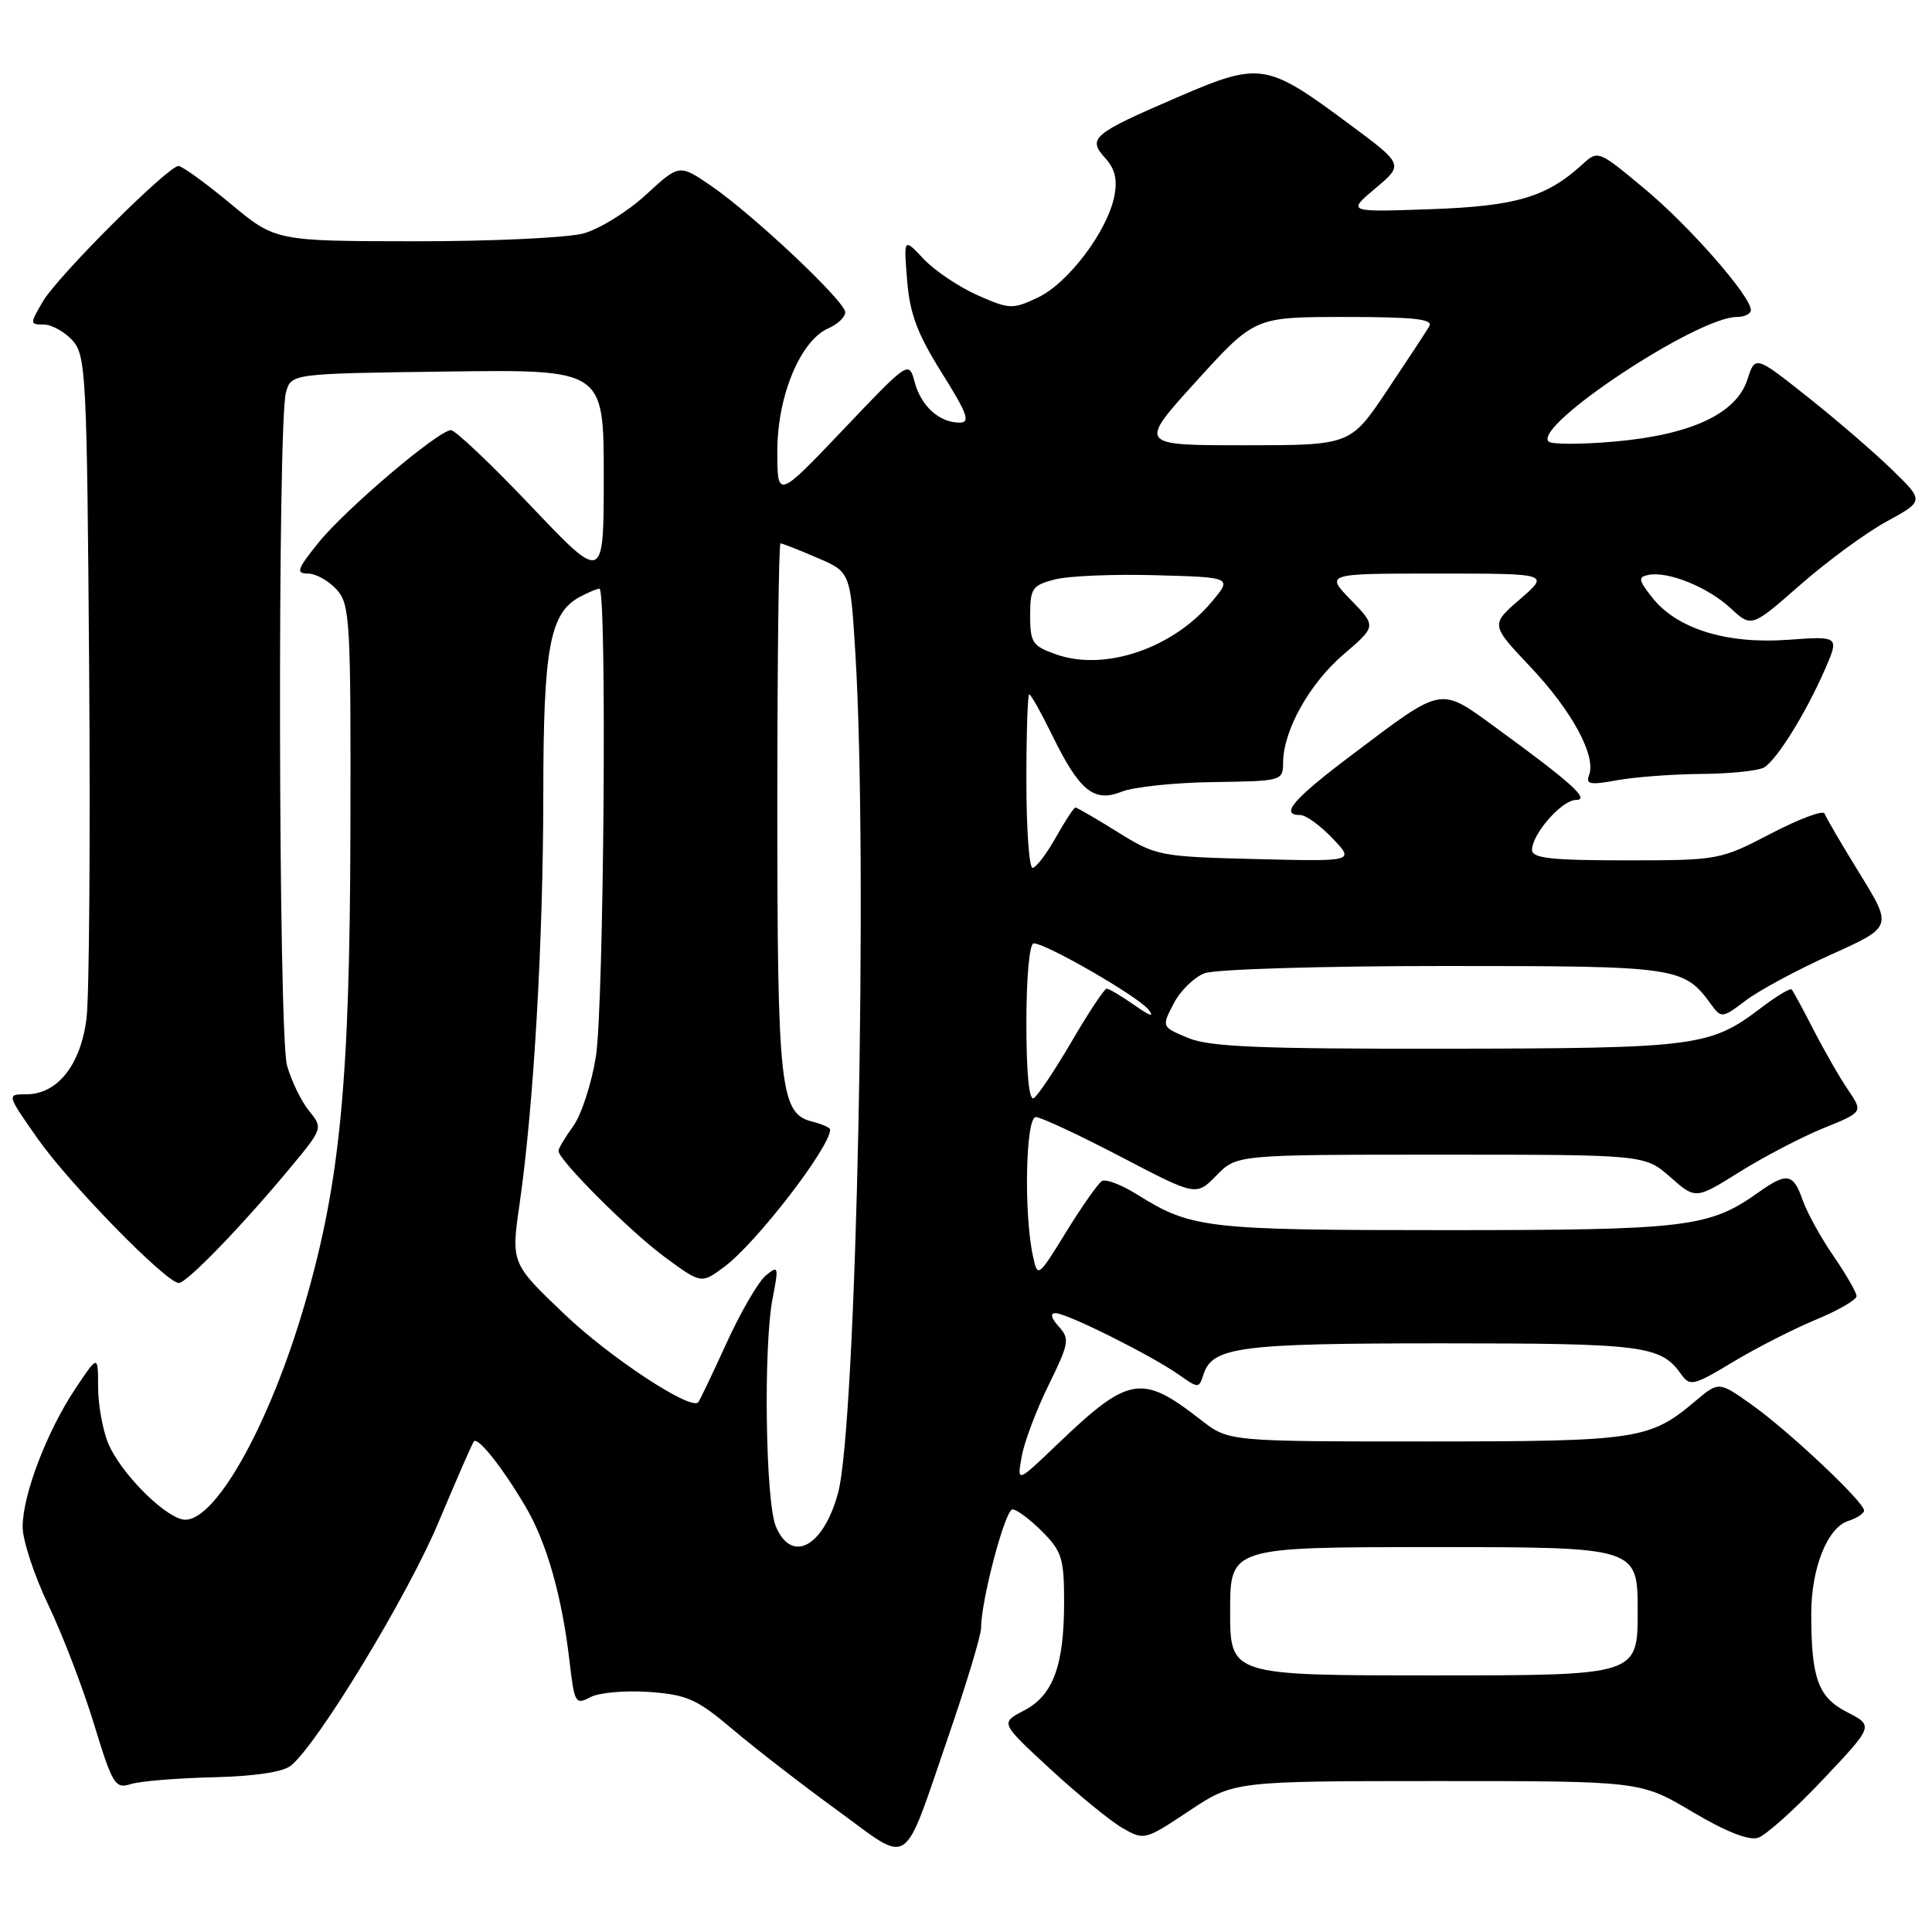 <?xml version="1.0" encoding="UTF-8" standalone="no"?>
<!DOCTYPE svg PUBLIC "-//W3C//DTD SVG 1.1//EN" "http://www.w3.org/Graphics/SVG/1.1/DTD/svg11.dtd" >
<svg xmlns="http://www.w3.org/2000/svg" xmlns:xlink="http://www.w3.org/1999/xlink" version="1.1" viewBox="0 0 256 256">
 <g >
 <path fill="currentColor"
d=" M 125.69 230.00 C 128.06 223.12 130.00 216.69 130.00 215.70 C 130.00 212.05 133.19 200.00 134.16 200.00 C 134.71 200.00 136.47 201.32 138.08 202.92 C 140.70 205.55 141.00 206.50 141.00 212.27 C 141.00 220.73 139.54 224.67 135.66 226.67 C 132.54 228.29 132.54 228.29 139.15 234.39 C 142.79 237.75 147.08 241.26 148.70 242.20 C 151.61 243.88 151.69 243.86 157.57 239.95 C 163.50 236.01 163.50 236.01 190.44 236.00 C 217.38 236.00 217.38 236.00 224.22 240.06 C 228.62 242.68 231.72 243.91 232.94 243.52 C 233.98 243.19 237.86 239.71 241.55 235.80 C 248.27 228.68 248.27 228.68 244.77 226.88 C 240.91 224.91 240.00 222.41 240.00 213.84 C 240.00 207.77 242.14 202.41 244.91 201.53 C 246.06 201.16 247.00 200.54 247.00 200.15 C 247.00 199.02 236.96 189.56 232.12 186.14 C 227.75 183.03 227.75 183.03 224.62 185.67 C 218.59 190.76 216.98 191.00 188.93 191.00 C 162.79 191.00 162.79 191.00 159.14 188.16 C 151.27 182.01 149.60 182.29 140.12 191.36 C 134.75 196.50 134.75 196.50 135.38 193.00 C 135.72 191.07 137.33 186.81 138.95 183.52 C 141.66 178.00 141.77 177.40 140.29 175.77 C 139.27 174.64 139.12 174.00 139.87 174.00 C 141.36 174.00 152.59 179.61 156.18 182.14 C 158.79 183.98 158.87 183.98 159.45 182.17 C 160.62 178.46 164.14 178.00 191.11 178.00 C 217.79 178.00 220.06 178.29 222.75 182.08 C 223.92 183.73 224.38 183.63 229.61 180.48 C 232.69 178.62 237.64 176.10 240.60 174.87 C 243.57 173.64 246.00 172.23 246.00 171.75 C 246.00 171.26 244.62 168.86 242.94 166.42 C 241.26 163.98 239.42 160.63 238.85 158.99 C 237.62 155.46 236.76 155.32 232.97 158.02 C 226.48 162.64 223.51 163.00 191.52 163.00 C 159.81 163.00 157.88 162.78 150.71 158.30 C 148.63 156.99 146.51 156.18 146.00 156.50 C 145.50 156.81 143.37 159.83 141.29 163.21 C 137.53 169.31 137.50 169.33 136.87 166.43 C 135.64 160.76 135.91 148.00 137.25 148.02 C 137.94 148.03 143.00 150.40 148.50 153.27 C 158.50 158.50 158.50 158.50 161.19 155.75 C 163.87 153.00 163.87 153.00 190.90 153.00 C 217.93 153.00 217.93 153.00 221.31 155.96 C 224.68 158.93 224.68 158.93 230.50 155.29 C 233.70 153.29 238.69 150.68 241.59 149.50 C 246.87 147.36 246.87 147.36 244.89 144.43 C 243.79 142.82 241.74 139.25 240.33 136.50 C 238.92 133.75 237.60 131.32 237.41 131.11 C 237.21 130.90 235.40 131.99 233.37 133.53 C 226.62 138.68 224.88 138.91 191.72 138.96 C 166.85 138.99 160.26 138.72 157.43 137.53 C 153.91 136.07 153.91 136.07 155.51 132.99 C 156.38 131.30 158.23 129.48 159.61 128.96 C 161.01 128.43 175.16 128.00 191.34 128.00 C 222.56 128.00 223.09 128.08 226.81 133.20 C 228.06 134.92 228.28 134.89 231.31 132.58 C 233.06 131.24 238.16 128.50 242.64 126.48 C 250.77 122.82 250.77 122.82 246.42 115.76 C 244.03 111.88 241.93 108.30 241.77 107.80 C 241.60 107.31 238.41 108.50 234.66 110.45 C 227.93 113.96 227.72 114.00 215.43 114.00 C 205.59 114.00 203.00 113.72 203.00 112.63 C 203.00 110.51 206.96 106.00 208.82 106.00 C 210.75 105.99 208.21 103.70 198.16 96.38 C 190.71 90.96 191.31 90.85 179.23 99.95 C 171.31 105.92 169.52 108.00 172.31 108.00 C 173.04 108.00 174.95 109.39 176.56 111.08 C 179.50 114.16 179.50 114.16 166.41 113.83 C 153.63 113.51 153.19 113.42 148.09 110.25 C 145.22 108.46 142.70 107.00 142.50 107.00 C 142.29 107.00 141.12 108.80 139.88 111.00 C 138.64 113.20 137.26 115.00 136.82 115.00 C 136.37 115.00 136.00 109.83 136.00 103.50 C 136.00 97.17 136.17 92.00 136.38 92.00 C 136.59 92.00 137.94 94.40 139.38 97.34 C 143.03 104.81 144.94 106.37 148.61 104.91 C 150.20 104.27 155.66 103.70 160.75 103.63 C 169.91 103.50 170.00 103.48 170.02 101.00 C 170.06 96.74 173.53 90.56 178.05 86.69 C 182.38 82.98 182.38 82.98 178.99 79.49 C 175.61 76.00 175.61 76.00 190.47 76.00 C 205.33 76.00 205.33 76.00 201.42 79.39 C 197.50 82.77 197.50 82.77 202.80 88.38 C 208.30 94.20 211.53 100.17 210.56 102.71 C 210.09 103.93 210.71 104.04 214.25 103.39 C 216.59 102.96 221.65 102.58 225.50 102.55 C 229.35 102.52 233.08 102.12 233.79 101.67 C 235.51 100.56 239.22 94.59 241.73 88.89 C 243.76 84.28 243.76 84.28 236.88 84.78 C 228.73 85.36 222.18 83.31 218.92 79.17 C 217.10 76.86 217.03 76.46 218.41 76.18 C 221.00 75.65 226.30 77.79 229.30 80.58 C 232.09 83.16 232.09 83.16 238.55 77.49 C 242.11 74.37 247.25 70.59 249.99 69.10 C 254.96 66.38 254.96 66.38 250.73 62.26 C 248.40 59.99 243.37 55.65 239.54 52.61 C 232.57 47.09 232.57 47.09 231.54 50.29 C 230.07 54.82 224.11 57.61 213.94 58.51 C 209.51 58.90 205.57 58.90 205.19 58.50 C 203.15 56.39 224.90 42.00 230.13 42.00 C 231.16 42.00 232.00 41.59 232.00 41.09 C 232.00 39.25 223.86 29.95 217.89 24.99 C 211.76 19.89 211.75 19.88 209.63 21.82 C 204.89 26.14 200.84 27.33 189.50 27.72 C 178.50 28.11 178.50 28.11 182.25 24.95 C 186.01 21.80 186.01 21.80 178.75 16.42 C 167.78 8.27 167.00 8.15 155.96 12.91 C 144.74 17.75 144.07 18.32 146.45 20.95 C 147.75 22.38 148.09 23.81 147.65 26.02 C 146.72 30.65 141.54 37.52 137.55 39.41 C 134.17 41.01 133.79 41.00 129.51 39.11 C 127.04 38.01 123.83 35.85 122.38 34.31 C 119.74 31.50 119.74 31.50 120.20 37.15 C 120.55 41.57 121.55 44.23 124.79 49.40 C 128.19 54.83 128.61 56.00 127.15 56.00 C 124.47 56.00 122.05 53.82 121.20 50.64 C 120.43 47.78 120.43 47.78 111.72 56.94 C 103.00 66.10 103.00 66.10 103.00 59.76 C 103.00 52.48 106.05 45.14 109.75 43.51 C 110.99 42.97 112.00 42.01 112.00 41.38 C 112.00 39.94 99.81 28.45 94.22 24.62 C 90.01 21.74 90.01 21.74 85.61 25.79 C 83.19 28.02 79.47 30.33 77.35 30.92 C 75.23 31.51 65.17 31.98 55.00 31.97 C 36.50 31.95 36.50 31.95 30.52 26.97 C 27.23 24.24 24.14 22.00 23.65 22.00 C 22.26 22.00 7.69 36.54 5.69 39.93 C 3.94 42.91 3.94 43.00 5.79 43.00 C 6.83 43.00 8.55 43.95 9.60 45.10 C 11.39 47.09 11.52 49.54 11.81 88.35 C 11.98 110.98 11.83 131.92 11.47 134.88 C 10.72 141.08 7.63 145.00 3.48 145.00 C 0.87 145.00 0.87 145.00 5.03 150.93 C 9.21 156.88 22.04 170.00 23.69 170.00 C 24.74 170.00 31.85 162.67 38.24 155.00 C 42.82 149.50 42.82 149.49 40.93 147.17 C 39.90 145.89 38.59 143.19 38.03 141.17 C 36.88 137.04 36.76 56.08 37.89 52.00 C 38.59 49.50 38.59 49.50 59.29 49.23 C 80.00 48.96 80.00 48.96 80.00 63.08 C 80.00 77.20 80.00 77.20 70.40 67.10 C 65.12 61.54 60.33 57.00 59.76 57.00 C 58.10 57.00 45.75 67.49 42.18 71.93 C 39.36 75.44 39.17 76.00 40.80 76.00 C 41.84 76.00 43.55 76.95 44.60 78.11 C 46.38 80.09 46.50 82.07 46.43 110.36 C 46.35 143.34 45.07 156.64 40.42 172.66 C 35.63 189.20 28.12 202.37 24.09 201.31 C 21.34 200.59 15.92 195.01 14.35 191.28 C 13.61 189.51 13.00 186.14 13.00 183.78 C 12.99 179.50 12.99 179.50 9.99 184.00 C 6.22 189.65 3.00 198.08 3.00 202.32 C 3.00 204.10 4.53 208.75 6.40 212.66 C 8.27 216.56 10.99 223.66 12.45 228.43 C 14.90 236.46 15.26 237.05 17.30 236.41 C 18.51 236.02 23.43 235.61 28.22 235.50 C 33.79 235.36 37.54 234.80 38.57 233.94 C 42.19 230.94 54.02 211.43 58.07 201.79 C 60.45 196.13 62.57 191.28 62.78 191.00 C 63.31 190.32 66.63 194.51 69.68 199.71 C 72.47 204.48 74.48 211.59 75.48 220.25 C 76.11 225.67 76.26 225.93 78.21 224.89 C 79.35 224.28 82.85 223.97 86.00 224.19 C 91.06 224.56 92.35 225.14 97.11 229.17 C 100.07 231.68 106.30 236.50 110.95 239.88 C 120.87 247.10 119.48 248.04 125.69 230.00 Z  M 163.00 213.50 C 163.00 205.00 163.00 205.00 190.00 205.00 C 217.00 205.00 217.00 205.00 217.00 213.50 C 217.00 222.00 217.00 222.00 190.00 222.00 C 163.00 222.00 163.00 222.00 163.00 213.50 Z  M 102.80 202.25 C 101.43 198.96 101.14 178.34 102.38 172.02 C 103.20 167.79 103.15 167.63 101.46 169.02 C 100.48 169.84 98.13 173.88 96.25 178.00 C 94.37 182.12 92.69 185.64 92.51 185.82 C 91.45 186.89 80.81 179.87 74.81 174.15 C 67.71 167.39 67.71 167.39 68.86 159.44 C 70.72 146.46 71.98 124.71 71.99 105.22 C 72.00 85.77 72.85 81.22 76.85 79.08 C 77.96 78.49 79.12 78.00 79.43 78.00 C 80.44 78.00 80.02 133.30 78.96 140.00 C 78.39 143.57 77.04 147.72 75.96 149.21 C 74.88 150.70 74.00 152.18 74.00 152.50 C 74.00 153.71 83.55 163.24 88.14 166.61 C 92.93 170.12 92.93 170.12 95.96 167.87 C 100.17 164.76 110.00 152.02 110.00 149.67 C 110.00 149.42 108.92 148.95 107.60 148.61 C 103.38 147.56 103.00 144.10 103.00 106.85 C 103.00 87.68 103.19 72.00 103.42 72.00 C 103.65 72.00 105.83 72.85 108.26 73.90 C 112.68 75.79 112.68 75.79 113.34 86.55 C 115.03 114.18 113.50 188.72 111.05 197.81 C 109.12 204.97 104.89 207.25 102.80 202.25 Z  M 136.00 135.56 C 136.00 129.44 136.41 125.00 136.97 125.00 C 138.61 125.00 150.75 132.00 152.16 133.76 C 153.03 134.84 152.39 134.65 150.35 133.21 C 148.61 131.99 146.94 131.00 146.64 131.00 C 146.34 131.00 144.26 134.13 142.03 137.95 C 139.80 141.77 137.53 145.17 136.98 145.51 C 136.36 145.89 136.00 142.24 136.00 135.56 Z  M 140.00 86.73 C 136.80 85.61 136.50 85.16 136.50 81.56 C 136.50 77.96 136.77 77.56 139.77 76.78 C 141.57 76.31 147.60 76.06 153.17 76.22 C 163.30 76.50 163.30 76.50 160.52 79.79 C 155.35 85.94 146.39 88.96 140.00 86.73 Z  M 158.53 50.50 C 166.25 42.00 166.25 42.00 178.18 42.00 C 187.46 42.00 189.95 42.28 189.38 43.25 C 188.98 43.94 186.46 47.76 183.79 51.75 C 178.94 59.00 178.94 59.00 164.88 59.00 C 150.81 59.00 150.81 59.00 158.53 50.50 Z "/>
</g>
</svg>